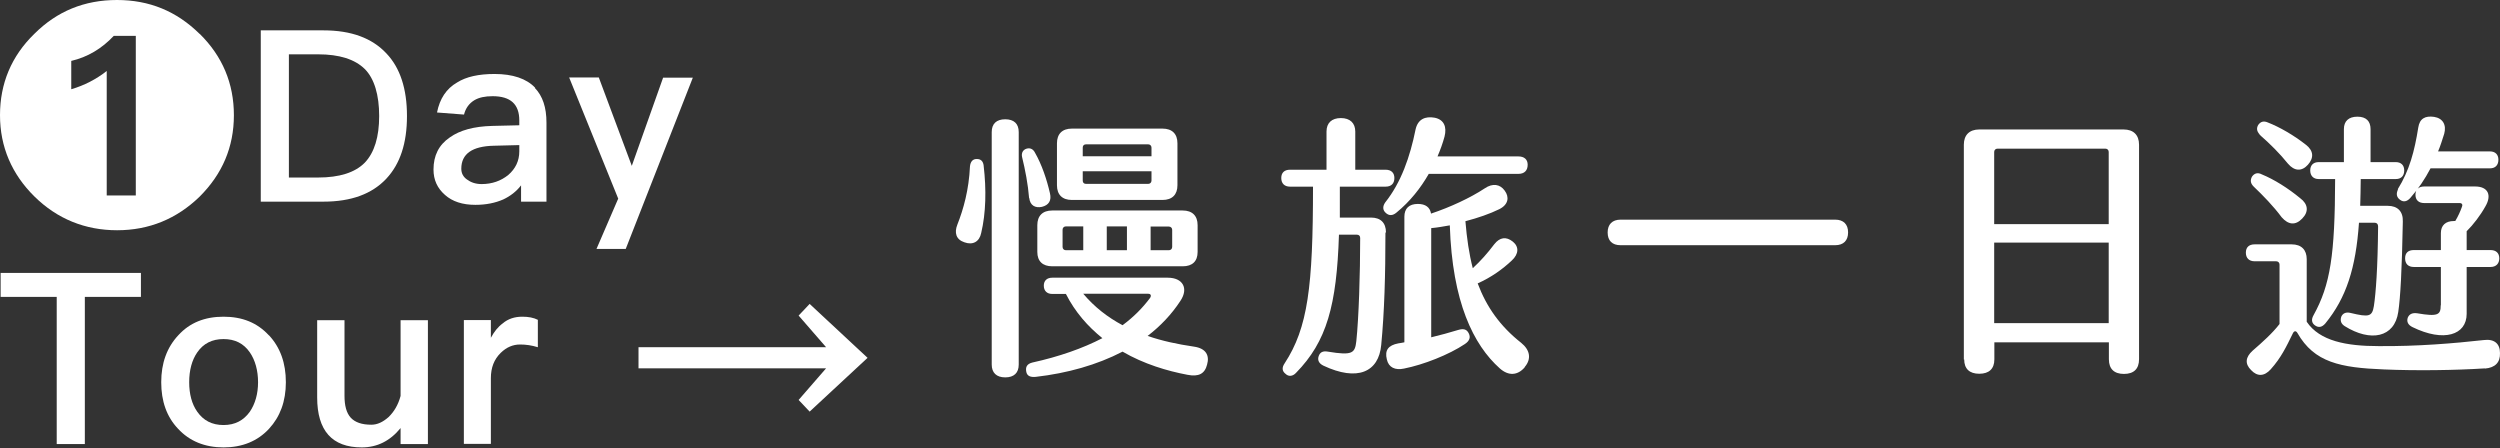<svg width="597" height="107" viewBox="0 0 597 107" fill="none" xmlns="http://www.w3.org/2000/svg">
<rect x="0" y="0" width="597" height="107" fill="#333333" stroke="none"/>
<path d="M77.229 7.25C83.868 7.25 88.829 9.082 92.263 12.745C95.544 16.179 97.185 21.177 97.185 27.702C97.185 34.227 95.544 39.149 92.263 42.66C88.829 46.323 83.868 48.154 77.229 48.154H62.272V7.25H77.229ZM68.987 42.393H75.97C81.045 42.393 84.784 41.21 87.112 38.844C89.401 36.44 90.546 32.701 90.546 27.702C90.546 22.704 89.401 18.773 87.112 16.484C84.746 14.156 81.045 12.974 75.97 12.974H68.987V42.393Z" fill="white"/>
<path d="M127.749 21.025C129.581 22.933 130.497 25.642 130.497 29.267V48.155H124.43V44.263C123.285 45.751 121.873 46.819 120.194 47.62C118.286 48.46 116.073 48.918 113.517 48.918C110.426 48.918 108.022 48.116 106.267 46.552C104.435 44.949 103.52 42.965 103.52 40.485C103.52 37.165 104.779 34.609 107.412 32.815C109.815 31.098 113.173 30.183 117.523 30.068L124.01 29.915V28.771C124.01 24.879 121.911 22.971 117.638 22.971C115.806 22.971 114.394 23.276 113.288 23.925C112.029 24.688 111.189 25.833 110.808 27.359L104.359 26.863C105.008 23.581 106.572 21.177 109.167 19.689C111.342 18.316 114.318 17.667 118.096 17.667C122.445 17.667 125.727 18.774 127.788 20.948L127.749 21.025ZM117.943 34.8C112.754 34.914 110.159 36.746 110.159 40.294C110.159 41.324 110.579 42.202 111.494 42.851C112.41 43.538 113.555 43.957 115.005 43.957C117.523 43.957 119.622 43.194 121.377 41.782C123.094 40.294 124.01 38.425 124.01 36.135V34.647L117.981 34.8H117.943Z" fill="white"/>
<path d="M143.012 18.544L150.873 39.607L158.351 18.544H165.449L149.423 59.449H142.44L147.629 47.429L135.915 18.506H143.012V18.544Z" fill="white"/>
<path d="M33.652 65.174V70.897H20.259V106.04H13.544V70.897H0.15V65.174H33.652Z" fill="white"/>
<path d="M64.219 80.054C66.928 82.954 68.264 86.693 68.264 91.272C68.264 95.851 66.89 99.514 64.257 102.376C61.51 105.352 57.847 106.84 53.382 106.84C48.918 106.84 45.255 105.352 42.508 102.376C39.798 99.514 38.501 95.813 38.501 91.272C38.501 86.731 39.837 82.992 42.584 80.054C45.293 77.078 48.88 75.628 53.382 75.628C57.885 75.628 61.433 77.078 64.181 80.054H64.219ZM47.086 84.175C45.827 86.006 45.178 88.41 45.178 91.272C45.178 94.134 45.827 96.5 47.086 98.293C48.575 100.43 50.635 101.498 53.382 101.498C56.13 101.498 58.19 100.392 59.678 98.293C60.937 96.423 61.624 94.058 61.624 91.272C61.624 88.487 60.937 86.006 59.678 84.175C58.19 82 56.091 80.97 53.382 80.97C50.673 80.97 48.575 82 47.086 84.175Z" fill="white"/>
<path d="M82.266 76.467V94.477C82.266 96.881 82.724 98.598 83.754 99.743C84.784 100.849 86.387 101.422 88.677 101.422C90.126 101.422 91.462 100.773 92.797 99.59C94.095 98.331 95.087 96.69 95.659 94.553V76.467H102.184V106.039H95.659V102.223C93.141 105.314 90.05 106.84 86.387 106.84C79.29 106.84 75.741 102.834 75.741 94.897V76.467H82.266Z" fill="white"/>
<path d="M128.438 76.391V82.916C126.95 82.458 125.576 82.267 124.203 82.267C122.486 82.267 120.959 82.916 119.586 84.251C117.983 85.816 117.22 87.8 117.22 90.318V106.001H110.771V76.429H117.22V80.664C118.021 79.176 118.937 78.032 120.044 77.23C121.341 76.124 122.905 75.628 124.737 75.628C126.187 75.628 127.446 75.857 128.476 76.391H128.438Z" fill="white"/>
<path d="M207.194 85.433L193.343 98.292L190.71 95.507L197.273 87.952H152.477V82.915H197.273L190.71 75.36L193.343 72.575L207.194 85.472V85.433Z" fill="white"/>
<path d="M47.69 8.08C53.107 13.417 55.854 19.919 55.854 27.51C55.854 35.102 53.107 41.528 47.69 46.94C42.196 52.277 35.596 54.983 27.965 54.983C20.335 54.983 13.658 52.277 8.241 46.94C2.823 41.603 -3.45238e-09 35.064 -2.70862e-09 27.51C-1.96486e-09 19.956 2.709 13.417 8.203 8.08C13.62 2.668 20.182 1.98713e-09 27.927 2.74967e-09C35.672 3.51222e-09 42.158 2.668 47.652 8.08L47.69 8.08ZM17.016 14.544L17.016 21.309C20.106 20.407 22.967 18.941 25.485 16.95L25.485 46.677L32.429 46.677L32.429 8.569L27.164 8.569C24.303 11.613 20.907 13.642 17.016 14.544Z" fill="white"/>
<path d="M234.896 39.581C235.566 45.275 235.441 50.885 234.31 55.63C233.891 57.733 232.3 58.6 230.29 57.857C228.279 57.197 227.86 55.547 228.614 53.649C230.08 49.936 231.378 45.316 231.63 39.705C231.755 38.591 232.3 37.931 233.305 37.972C234.226 37.972 234.771 38.509 234.896 39.54V39.581ZM243.272 31.537V87.066C243.272 89.046 242.142 90.119 240.048 90.119C237.954 90.119 236.823 89.005 236.823 87.066V31.537C236.823 29.556 237.954 28.484 240.048 28.484C242.142 28.484 243.272 29.556 243.272 31.537ZM245.743 47.255C245.492 44.037 244.822 40.571 244.068 37.477C243.859 36.487 244.319 35.745 245.157 35.497C246.037 35.249 246.748 35.621 247.167 36.487C248.759 39.251 249.973 42.84 250.727 46.141C251.146 47.874 250.476 48.987 248.801 49.4C247.209 49.73 245.995 49.07 245.785 47.296L245.743 47.255ZM288.252 87.066C287.708 89.252 286.242 90.036 283.561 89.5C278.745 88.592 273.175 86.942 268.066 83.972C261.951 87.148 254.873 89.129 247.335 89.995C246.078 90.119 245.241 89.789 245.073 88.757C244.864 87.685 245.199 86.901 246.539 86.571C252.905 85.168 258.559 83.188 263.249 80.754C259.815 77.99 256.758 74.566 254.538 70.193H251.272C250.015 70.193 249.261 69.45 249.261 68.212C249.261 67.016 250.015 66.315 251.272 66.315H278.871C282.431 66.315 283.896 68.831 281.886 71.843C279.792 75.061 277.112 77.866 274.055 80.218C277.489 81.414 281.174 82.198 285.111 82.775C288.001 83.188 288.88 84.879 288.252 87.066ZM251.272 50.266H282.431C284.692 50.266 285.99 51.504 285.99 53.773V60.168C285.99 62.395 284.734 63.592 282.431 63.592H251.272C249.01 63.592 247.712 62.395 247.712 60.168V53.773C247.712 51.545 248.968 50.266 251.272 50.266ZM252.402 44.243V34.218C252.402 31.99 253.659 30.711 255.962 30.711H277.614C279.876 30.711 281.174 31.949 281.174 34.218V44.243C281.174 46.471 279.918 47.75 277.614 47.75H255.962C253.701 47.75 252.402 46.512 252.402 44.243ZM253.743 58.971C253.743 59.425 254.078 59.755 254.538 59.755H258.684V54.062H254.538C254.078 54.062 253.743 54.392 253.743 54.846V58.93V58.971ZM258.559 37.312H274.976V35.249C274.976 34.796 274.641 34.466 274.18 34.466H259.355C258.81 34.466 258.559 34.796 258.559 35.249V37.312ZM258.559 43.129C258.559 43.583 258.81 43.913 259.355 43.913H274.18C274.641 43.913 274.976 43.583 274.976 43.129V40.901H258.559V43.129ZM268.066 77.66C270.746 75.68 272.882 73.493 274.641 71.141C274.976 70.605 274.85 70.151 274.18 70.151H258.684C261.365 73.328 264.506 75.762 268.066 77.66ZM264.296 59.755H269.113V54.062H264.296V59.755ZM274.766 59.755H279.122C279.583 59.755 279.918 59.425 279.918 58.971V54.887C279.918 54.433 279.583 54.103 279.122 54.103H274.766V59.796V59.755Z" fill="white"/>
<path d="M330.843 55.546C330.843 65.778 330.592 74.483 329.838 82.362C329.251 88.881 324.142 91.15 316.017 87.313C314.928 86.776 314.593 85.993 314.886 85.085C315.221 84.095 315.891 83.765 317.106 83.971C323.053 84.961 323.556 84.301 323.891 81.455C324.477 75.844 324.812 65.406 324.812 56.825C324.812 56.289 324.477 56.041 324.016 56.041H319.744C319.2 72.874 316.855 81.537 309.484 89.046C308.688 89.912 307.683 89.953 307.013 89.293C306.133 88.633 306.091 87.767 306.762 86.776C312.332 78.278 313.546 68.418 313.546 44.572H308.06C306.72 44.572 305.966 43.789 305.966 42.51C305.966 41.231 306.72 40.529 308.06 40.529H316.771V31.412C316.771 29.349 318.027 28.194 320.205 28.194C322.383 28.194 323.639 29.391 323.639 31.412V40.529H330.885C332.225 40.529 332.979 41.272 332.979 42.51C332.979 43.83 332.225 44.572 330.885 44.572H319.954V51.957H327.409C329.67 51.957 330.968 53.195 330.968 55.505L330.843 55.546ZM330.927 50.843C330.173 50.183 330.131 49.276 330.801 48.327C334.57 43.582 336.706 37.518 338.046 30.876C338.591 28.483 340.308 27.699 342.611 28.112C344.831 28.566 345.543 30.298 344.956 32.609C344.538 34.176 343.951 35.785 343.281 37.353H362.588C364.012 37.353 364.808 38.096 364.808 39.333C364.808 40.736 364.012 41.52 362.588 41.52H341.187C339.261 44.903 336.706 48.12 333.481 50.761C332.56 51.545 331.68 51.545 330.927 50.843ZM364.054 87.767C362.379 89.664 360.243 89.829 358.149 87.973C351.867 82.362 346.799 72.172 346.213 53.814C344.747 54.061 343.281 54.35 341.774 54.474V80.547C343.993 80.011 346.129 79.433 348.139 78.814C349.605 78.361 350.275 78.691 350.736 79.598C351.197 80.506 350.987 81.372 349.815 82.156C346.003 84.714 339.889 87.107 335.282 88.014C333.188 88.468 331.597 87.767 331.178 85.828C330.633 83.641 331.513 82.445 333.942 81.991C334.403 81.908 334.863 81.867 335.366 81.743V51.751C335.366 49.771 336.497 48.698 338.591 48.698C340.391 48.698 341.48 49.482 341.732 51.008C346.297 49.482 351.113 47.254 354.547 44.985C356.474 43.665 358.233 43.995 359.321 45.521C360.452 47.048 360.243 48.822 358.065 49.936C355.803 51.05 352.956 52.04 349.94 52.824C350.275 56.908 350.82 60.662 351.699 64.045C353.584 62.312 355.259 60.414 356.809 58.352C358.149 56.619 359.698 56.454 361.248 57.692C362.798 58.929 362.672 60.662 361.039 62.188C358.819 64.293 356.097 66.231 352.872 67.675C354.966 73.286 358.233 77.907 363.258 81.867C365.394 83.6 365.729 85.704 364.138 87.602L364.054 87.767Z" fill="white"/>
<path d="M383.906 55.504C383.906 53.606 384.995 52.451 387.005 52.451H438.225C440.235 52.451 441.324 53.565 441.324 55.504C441.324 57.443 440.235 58.556 438.225 58.556H387.005C384.995 58.556 383.906 57.484 383.906 55.504Z" fill="white"/>
<path d="M468.966 85.869V34.547C468.966 32.237 470.306 30.917 472.651 30.917H507.119C509.464 30.917 510.804 32.237 510.804 34.547V85.786C510.804 88.097 509.548 89.293 507.203 89.293C504.857 89.293 503.601 88.097 503.601 85.786V81.743H476.253V85.828C476.253 88.055 474.997 89.252 472.651 89.252C470.306 89.252 469.05 88.055 469.05 85.828L468.966 85.869ZM503.559 53.525V36.28C503.559 35.826 503.224 35.496 502.763 35.496H477.007C476.546 35.496 476.211 35.826 476.211 36.28V53.525H503.559ZM503.559 77.164V57.939H476.211V77.164H503.559Z" fill="white"/>
<path d="M593.353 87.972C586.317 88.426 576.935 88.55 569.271 88.22C558.885 87.808 552.645 86.57 548.624 79.515C548.289 78.938 547.829 78.979 547.535 79.598C545.944 82.857 544.729 85.415 542.259 88.179C540.709 89.912 539.034 89.953 537.568 88.385C536.018 86.859 536.228 85.291 537.903 83.764C540.332 81.66 542.677 79.556 544.353 77.37V63.178C544.353 62.724 544.017 62.394 543.557 62.394H538.406C537.065 62.394 536.312 61.611 536.312 60.332C536.312 59.053 537.065 58.351 538.406 58.351H547.242C549.588 58.351 550.844 59.672 550.844 61.899V76.834C553.943 81.454 560.351 82.651 568.015 82.651C577.271 82.733 586.065 81.99 593.101 81.207C595.656 80.877 596.996 82.073 596.996 84.301C597.08 86.529 595.865 87.808 593.394 88.014L593.353 87.972ZM538.196 44.572C537.4 43.788 537.317 43.046 537.777 42.179C538.322 41.395 539.117 41.107 540.123 41.643C543.054 42.839 546.405 44.943 549.294 47.336C551.179 48.739 551.388 50.554 549.755 52.204C548.164 53.855 546.488 53.731 544.855 51.874C542.97 49.316 540.416 46.676 538.154 44.531L538.196 44.572ZM539.62 32.113C538.866 31.329 538.824 30.545 539.285 29.803C539.829 29.06 540.541 28.813 541.505 29.225C544.394 30.339 547.787 32.319 550.676 34.588C552.477 35.991 552.603 37.682 551.137 39.333C549.671 40.983 547.912 40.9 546.363 39.085C544.436 36.692 542.133 34.382 539.578 32.154L539.62 32.113ZM551.682 40.694C551.682 39.456 552.435 38.714 553.692 38.714H559.723V30.834C559.723 28.936 560.853 27.864 562.947 27.864C565.041 27.864 566.088 28.936 566.088 30.834V38.714H572.119C573.376 38.714 574.13 39.456 574.13 40.694C574.13 42.014 573.376 42.757 572.119 42.757H563.743C563.743 44.985 563.659 47.171 563.617 49.151H570.193C572.538 49.151 573.878 50.472 573.794 52.906C573.585 64.457 573.208 71.141 572.706 74.482C571.826 80.629 566.088 81.743 559.89 77.865C559.011 77.287 558.801 76.545 559.094 75.637C559.429 74.853 560.183 74.441 561.314 74.73C565.753 75.802 566.465 75.596 566.884 73.079C567.345 70.027 567.806 64.086 567.889 54.061C567.889 53.483 567.554 53.194 567.094 53.194H563.324C562.571 64.003 560.309 71.099 555.283 77.246C554.488 78.154 553.692 78.319 552.812 77.7C552.017 77.122 551.891 76.297 552.477 75.266C556.498 68.005 557.587 60.868 557.629 42.757H553.692C552.435 42.757 551.682 41.973 551.682 40.694ZM572.58 45.191C575.386 40.694 576.6 36.032 577.48 30.463C577.815 28.276 579.155 27.616 581.249 27.905C583.343 28.235 584.265 29.803 583.678 31.948C583.218 33.392 582.757 34.877 582.212 36.156H594.609C595.865 36.156 596.619 36.899 596.619 38.136C596.619 39.456 595.865 40.199 594.609 40.199H580.412C579.071 42.757 577.522 45.067 575.595 47.254C574.8 48.161 573.92 48.326 573.124 47.708C572.329 47.13 572.119 46.305 572.664 45.191H572.58ZM582.882 72.873V63.756H576.433C575.093 63.756 574.339 63.013 574.339 61.693C574.339 60.373 575.093 59.713 576.433 59.713H582.882V55.67C582.882 53.813 584.013 52.782 585.982 52.782H586.317C586.987 51.668 587.531 50.472 587.908 49.399C588.118 48.945 587.992 48.491 587.364 48.491H578.904C577.564 48.491 576.81 47.749 576.81 46.511C576.81 45.273 577.564 44.531 578.904 44.531H591.049C594.19 44.531 595.07 46.635 593.52 49.275C592.306 51.462 590.588 53.69 589.039 55.216V59.713H594.735C596.075 59.713 596.829 60.455 596.829 61.693C596.829 62.931 596.075 63.756 594.735 63.756H589.039V74.936C589.039 80.01 583.594 81.784 576.098 78.113C575.009 77.576 574.674 76.792 574.967 75.885C575.302 75.018 576.056 74.647 577.229 74.812C582.254 75.678 582.841 75.142 582.841 72.914L582.882 72.873Z" fill="white"/>
</svg>
